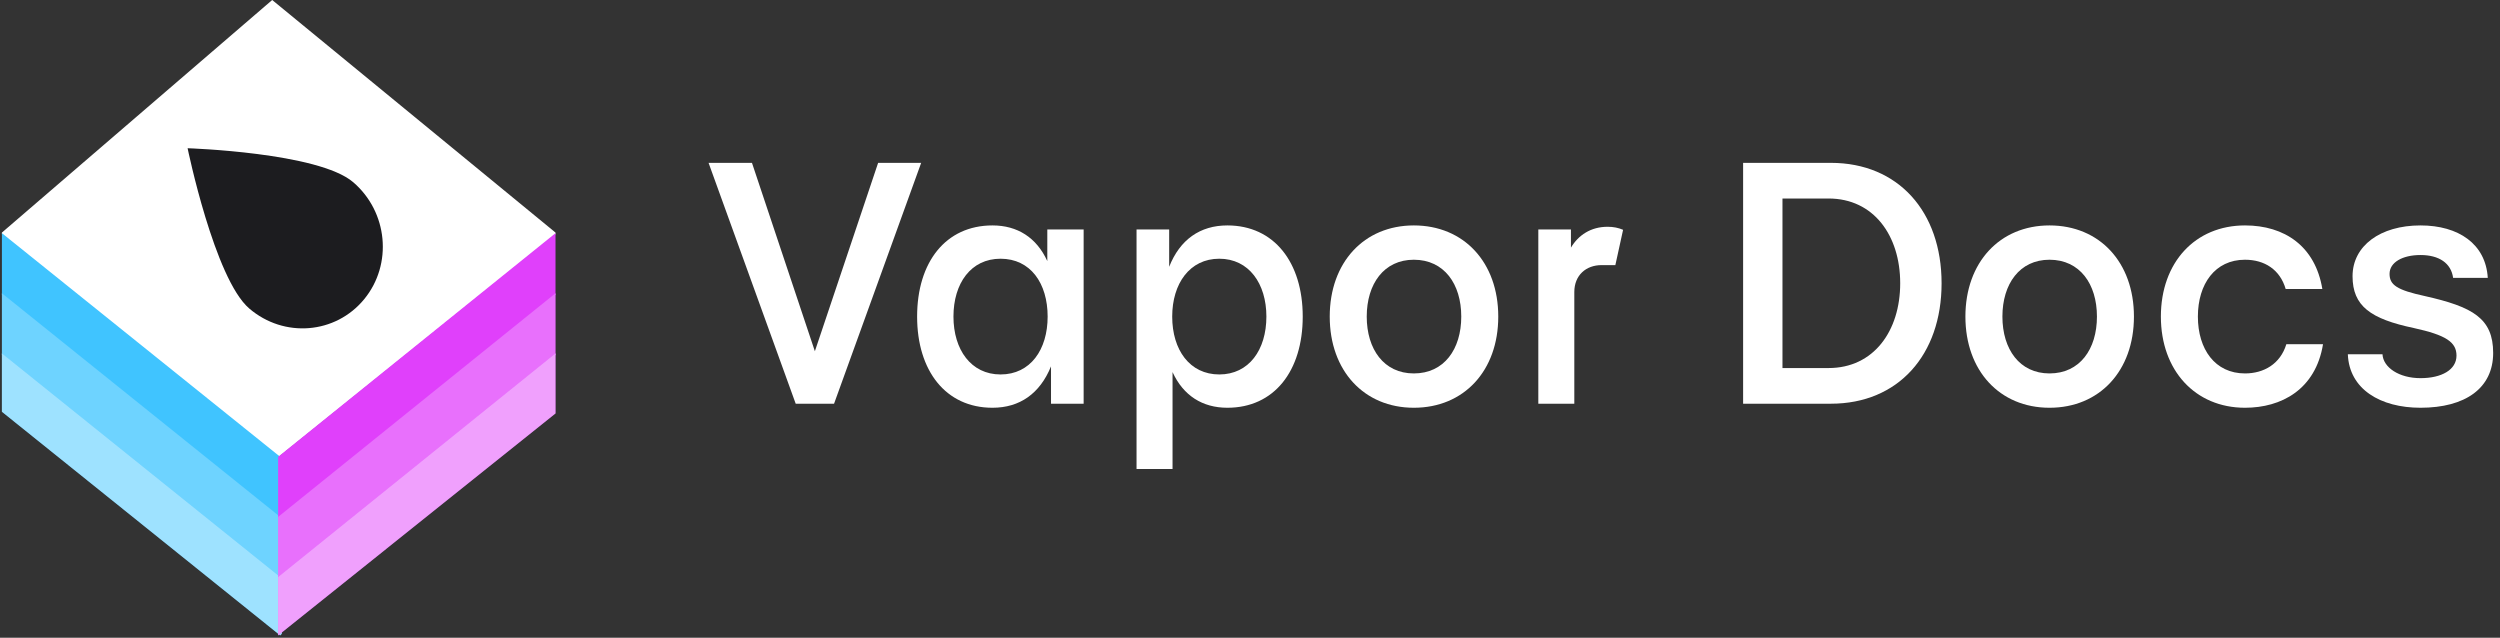 <svg width="196" height="50" viewBox="0 0 196 50" fill="none" xmlns="http://www.w3.org/2000/svg">
<rect x="0" y="0" width="196" height="50" fill="#333333" stroke="none"/>
<path fill-rule="evenodd" clip-rule="evenodd" d="M0.149 18.234L21.34 0L43.552 18.234V18.365L21.851 35.818L0.149 18.365V18.234Z" fill="white"/>
<path fill-rule="evenodd" clip-rule="evenodd" d="M21.966 35.814H22.094C22.094 35.814 22.136 39.088 22.094 40.656C22.053 42.224 21.966 40.656 21.966 40.656L0.149 23.122V18.28L21.966 35.814Z" fill="#40C4FF"/>
<path fill-rule="evenodd" clip-rule="evenodd" d="M21.966 40.525H22.094V45.235L21.966 45.366L0.149 27.832V22.991L21.966 40.525Z" fill="#3DC4FF"/>
<path fill-rule="evenodd" clip-rule="evenodd" d="M21.966 40.525H22.094V45.235L21.966 45.366L0.149 27.832V22.991L21.966 40.525Z" fill="white" fill-opacity="0.25"/>
<path fill-rule="evenodd" clip-rule="evenodd" d="M21.966 45.236L22.094 45.105V49.684L21.966 49.815L0.149 32.281V27.702L21.966 45.236Z" fill="#3DC4FF"/>
<path fill-rule="evenodd" clip-rule="evenodd" d="M21.966 45.236L22.094 45.105V49.684L21.966 49.815L0.149 32.281V27.702L21.966 45.236Z" fill="white" fill-opacity="0.5"/>
<path fill-rule="evenodd" clip-rule="evenodd" d="M21.805 35.814V40.656L43.552 23.122L43.552 18.28L21.805 35.814Z" fill="#E040FB"/>
<path fill-rule="evenodd" clip-rule="evenodd" d="M21.805 40.525V45.366L43.552 27.832V22.991L21.805 40.525Z" fill="#E040FB"/>
<path fill-rule="evenodd" clip-rule="evenodd" d="M21.805 40.525V45.366L43.552 27.832V22.991L21.805 40.525Z" fill="white" fill-opacity="0.25"/>
<path fill-rule="evenodd" clip-rule="evenodd" d="M21.805 45.236V49.815L43.552 32.412L43.552 27.702L21.805 45.236Z" fill="#E040FB"/>
<path fill-rule="evenodd" clip-rule="evenodd" d="M21.805 45.236V49.815L43.552 32.412L43.552 27.702L21.805 45.236Z" fill="white" fill-opacity="0.5"/>
<path d="M14.708 11.622C14.708 11.622 24.961 11.948 27.687 14.282C30.413 16.616 30.799 20.725 28.55 23.46C26.301 26.195 22.268 26.521 19.542 24.187C16.816 21.853 14.708 11.622 14.708 11.622Z" fill="#1C1C1F"/>
<path d="M55.552 12.768L62.383 31.651H65.39L72.22 12.768H68.845L63.886 27.537L58.954 12.768H55.552Z" fill="white"/>
<path d="M77.81 31.968C79.946 31.968 81.529 30.86 82.399 28.724V31.651H84.957V17.99H82.109V20.469C81.265 18.622 79.762 17.673 77.81 17.673C74.144 17.673 71.902 20.548 71.902 24.82C71.902 29.067 74.144 31.968 77.81 31.968ZM82.135 24.82C82.135 27.405 80.79 29.357 78.443 29.357C76.122 29.357 74.751 27.405 74.751 24.82C74.751 22.209 76.122 20.284 78.443 20.284C80.79 20.284 82.135 22.209 82.135 24.82Z" fill="white"/>
<path d="M96.226 17.673C94.09 17.673 92.507 18.781 91.663 20.917V17.99H89.105V36.768H91.927V29.172C92.771 31.018 94.275 31.968 96.226 31.968C99.892 31.968 102.134 29.093 102.134 24.82C102.134 20.574 99.892 17.673 96.226 17.673ZM91.901 24.82C91.901 22.236 93.272 20.284 95.593 20.284C97.914 20.284 99.285 22.236 99.285 24.82C99.285 27.431 97.914 29.357 95.593 29.357C93.272 29.357 91.901 27.431 91.901 24.82Z" fill="white"/>
<path d="M110.845 31.968C114.774 31.968 117.464 29.067 117.464 24.82C117.464 20.574 114.774 17.673 110.845 17.673C106.941 17.673 104.251 20.574 104.251 24.82C104.251 29.067 106.941 31.968 110.845 31.968ZM107.152 24.82C107.152 22.262 108.497 20.363 110.845 20.363C113.218 20.363 114.563 22.262 114.563 24.82C114.563 27.379 113.218 29.277 110.845 29.277C108.497 29.277 107.152 27.379 107.152 24.82Z" fill="white"/>
<path d="M120.604 31.651H123.426V22.895C123.426 21.576 124.349 20.785 125.562 20.785H126.644L127.25 18.016C126.881 17.858 126.486 17.779 126.037 17.779C124.719 17.779 123.743 18.438 123.162 19.414V17.99H120.604V31.651Z" fill="white"/>
<path d="M143.543 31.651C148.818 31.651 152.22 27.827 152.22 22.209C152.22 16.592 148.818 12.768 143.543 12.768H136.66V31.651H143.543ZM143.359 28.855H139.746V15.563H143.359C146.893 15.563 148.976 18.464 148.976 22.209C148.976 25.954 146.893 28.855 143.359 28.855Z" fill="white"/>
<path d="M160.681 31.968C164.611 31.968 167.301 29.067 167.301 24.82C167.301 20.574 164.611 17.673 160.681 17.673C156.778 17.673 154.088 20.574 154.088 24.82C154.088 29.067 156.778 31.968 160.681 31.968ZM156.989 24.82C156.989 22.262 158.334 20.363 160.681 20.363C163.055 20.363 164.4 22.262 164.4 24.82C164.4 27.379 163.055 29.277 160.681 29.277C158.334 29.277 156.989 27.379 156.989 24.82Z" fill="white"/>
<path d="M169.413 24.82C169.413 29.04 172.103 31.968 176.006 31.968C178.854 31.968 181.544 30.543 182.125 26.983H179.25C178.775 28.539 177.483 29.277 176.006 29.277C173.659 29.277 172.314 27.379 172.314 24.82C172.314 22.262 173.659 20.363 176.006 20.363C177.536 20.363 178.749 21.128 179.197 22.658H182.072C181.518 19.308 179.118 17.673 176.006 17.673C172.103 17.673 169.413 20.574 169.413 24.82Z" fill="white"/>
<path d="M189.767 31.968C193.275 31.968 195.464 30.438 195.464 27.669C195.464 24.952 193.855 24.055 190.11 23.212C187.921 22.737 187.341 22.341 187.341 21.471C187.341 20.574 188.343 19.994 189.767 19.994C191.218 19.994 192.167 20.627 192.325 21.787H195.042C194.884 19.124 192.747 17.673 189.767 17.673C186.602 17.673 184.44 19.282 184.44 21.655C184.44 24.003 185.864 25.005 189.24 25.717C191.772 26.271 192.589 26.825 192.589 27.88C192.589 28.987 191.429 29.647 189.767 29.647C188.079 29.647 186.84 28.803 186.787 27.774H184.071C184.176 30.517 186.629 31.968 189.767 31.968Z" fill="white"/>
</svg>
